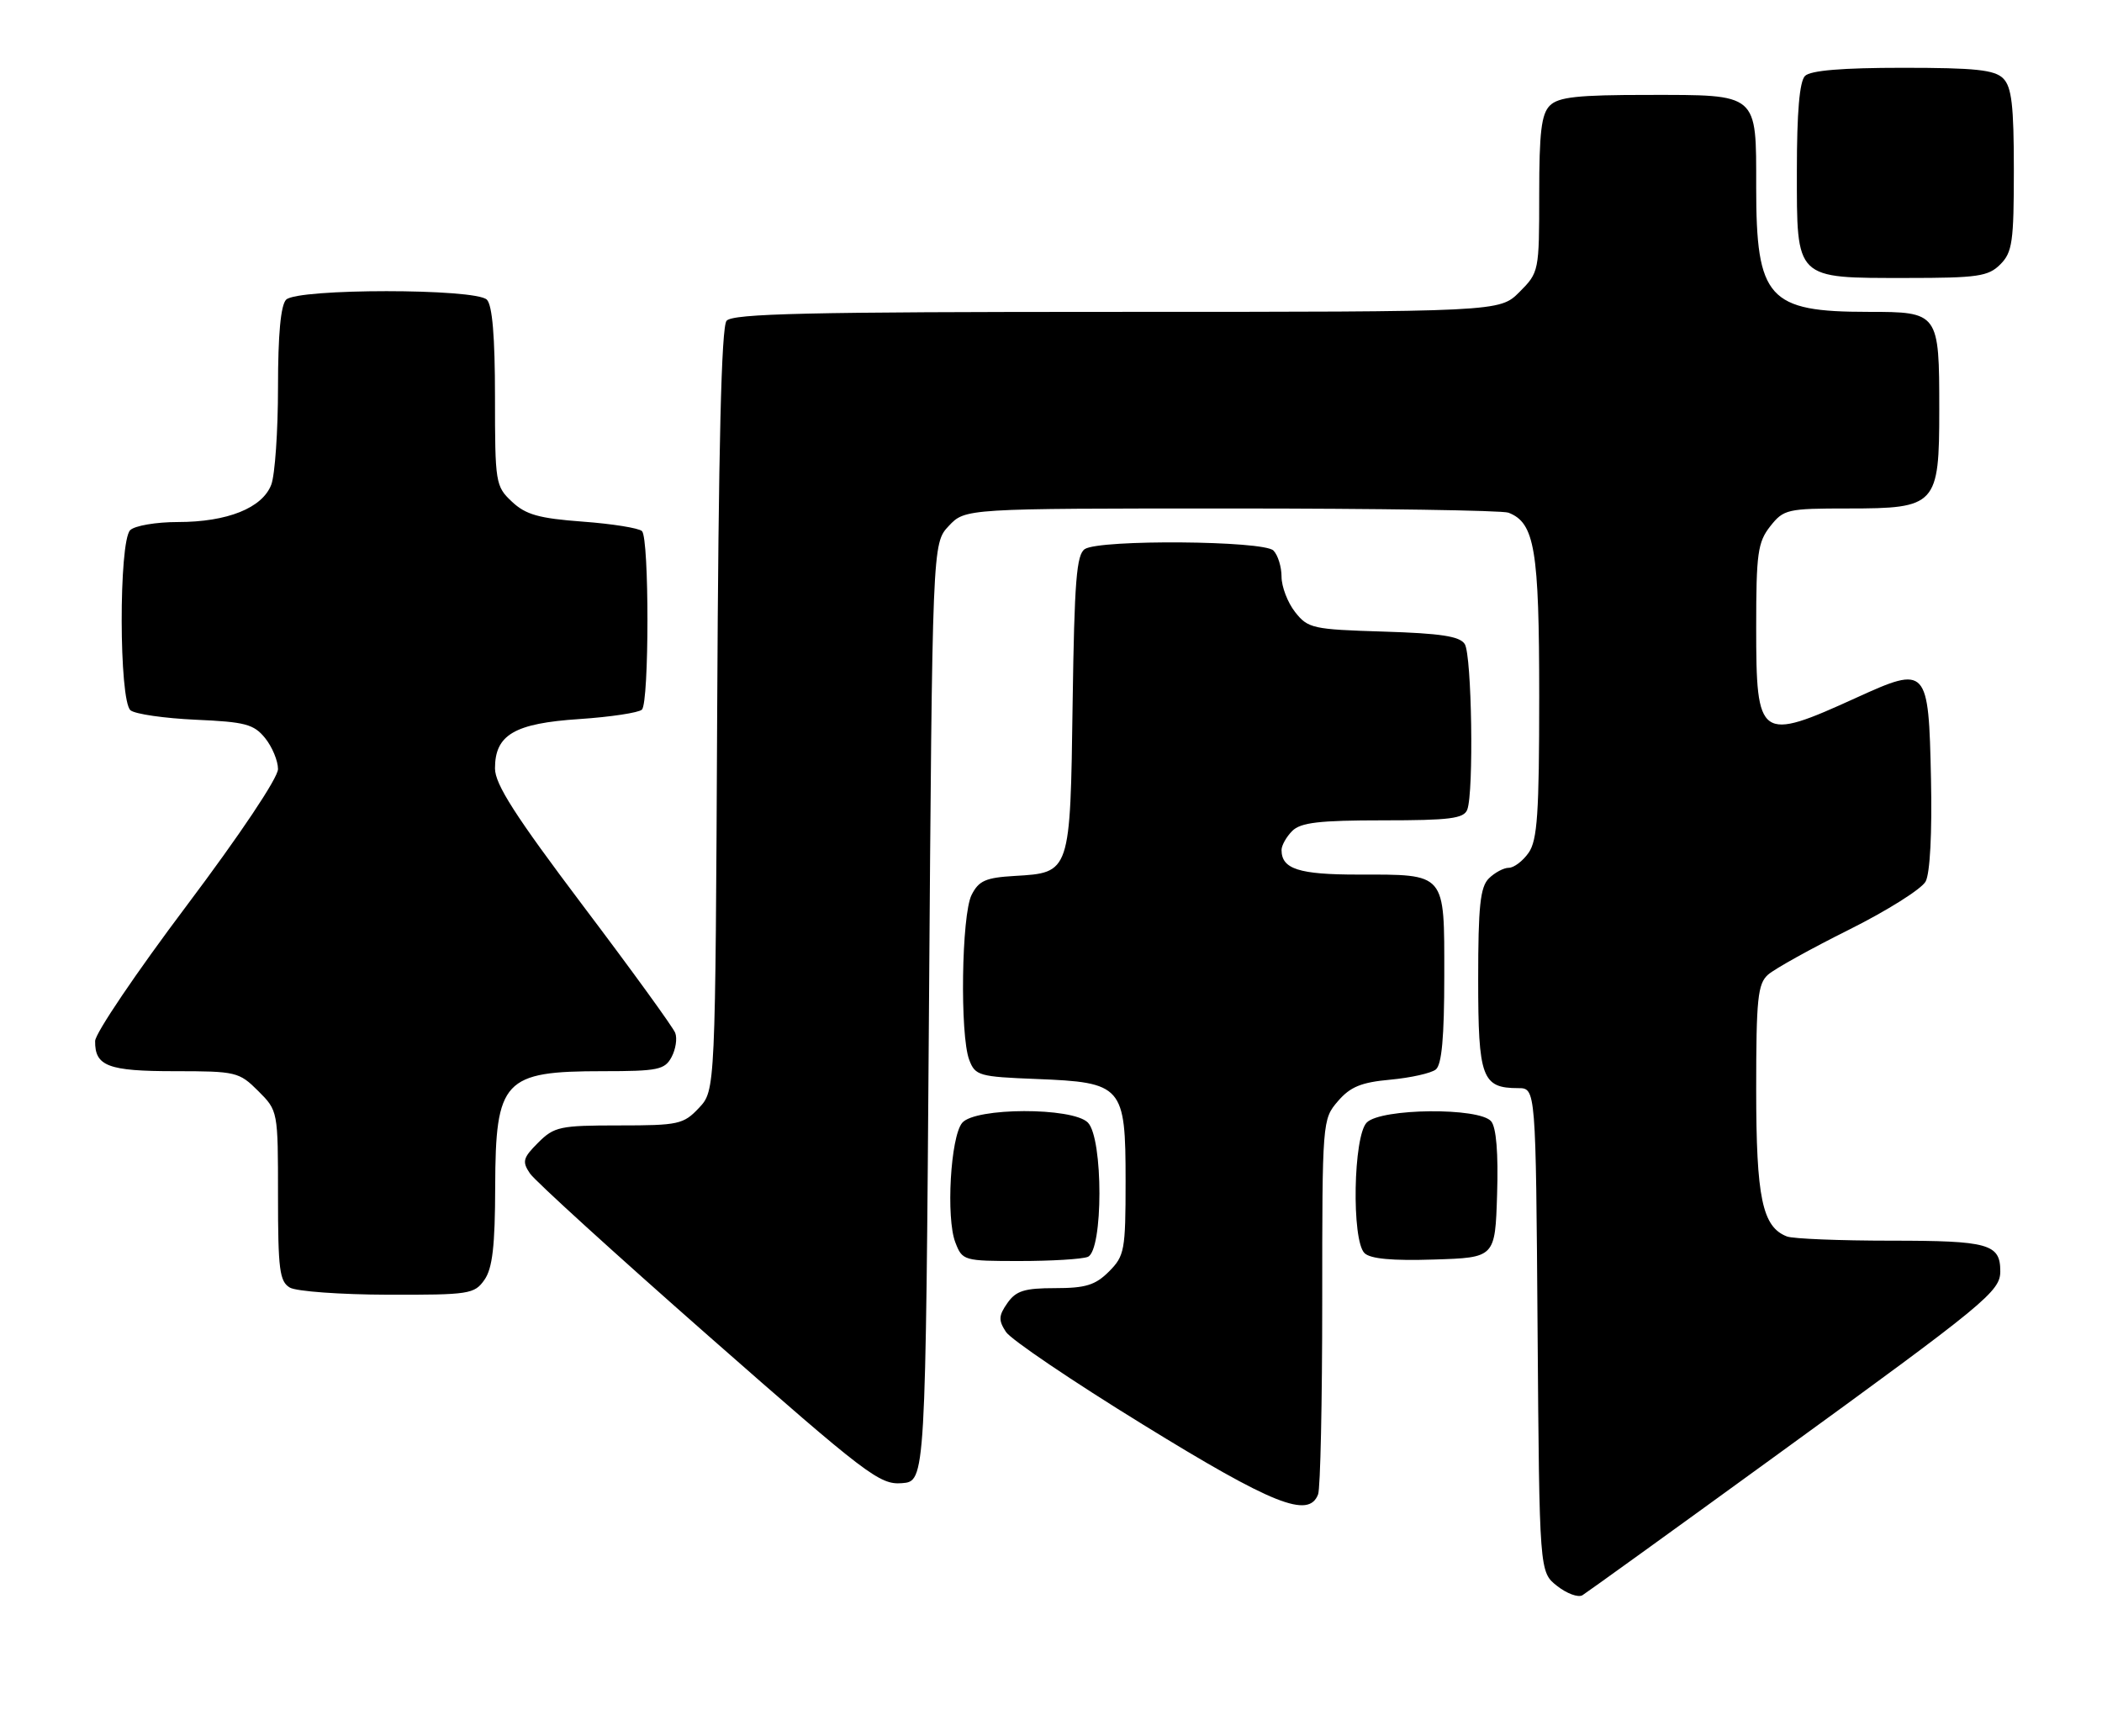 <?xml version="1.0" encoding="UTF-8" standalone="no"?>
<!DOCTYPE svg PUBLIC "-//W3C//DTD SVG 1.1//EN" "http://www.w3.org/Graphics/SVG/1.1/DTD/svg11.dtd" >
<svg xmlns="http://www.w3.org/2000/svg" xmlns:xlink="http://www.w3.org/1999/xlink" version="1.1" viewBox="0 0 310 256">
 <g >
 <path fill="currentColor"
d=" M 262.00 214.64 C 292.93 192.18 295.00 190.48 295.00 187.51 C 295.00 183.48 293.29 183.00 278.88 183.00 C 271.34 183.00 264.44 182.72 263.54 182.38 C 259.90 180.98 259.00 176.69 259.00 160.70 C 259.00 147.30 259.23 145.11 260.75 143.76 C 261.71 142.91 267.09 139.92 272.71 137.12 C 278.32 134.32 283.40 131.12 283.99 130.02 C 284.64 128.81 284.95 122.86 284.78 114.87 C 284.43 98.37 284.22 98.15 273.80 102.90 C 259.45 109.44 259.00 109.12 259.00 92.51 C 259.00 81.64 259.23 79.97 261.07 77.63 C 263.05 75.12 263.58 75.00 272.57 75.00 C 285.57 75.00 286.00 74.53 286.00 60.43 C 286.00 46.10 285.93 46.00 275.53 46.00 C 260.76 46.00 259.00 44.04 259.00 27.62 C 259.00 13.65 259.41 14.00 243.00 14.00 C 232.65 14.00 229.84 14.31 228.57 15.57 C 227.32 16.82 227.00 19.52 227.00 28.65 C 227.00 40.03 226.97 40.18 224.08 43.08 C 221.15 46.00 221.15 46.00 164.70 46.00 C 119.10 46.00 108.03 46.25 107.15 47.32 C 106.39 48.24 105.96 65.86 105.77 104.74 C 105.50 160.84 105.50 160.84 103.08 163.42 C 100.80 165.84 100.06 166.00 91.28 166.00 C 82.57 166.00 81.73 166.18 79.36 168.55 C 77.12 170.79 76.97 171.33 78.16 173.09 C 78.90 174.18 90.75 184.97 104.50 197.06 C 127.83 217.57 129.73 219.02 133.00 218.77 C 136.50 218.50 136.50 218.50 137.00 149.33 C 137.50 80.16 137.50 80.16 139.92 77.58 C 142.35 75.00 142.35 75.00 181.59 75.00 C 203.18 75.00 221.56 75.28 222.46 75.62 C 226.34 77.11 227.00 81.04 227.00 102.73 C 227.00 119.96 226.73 123.94 225.44 125.78 C 224.59 127.00 223.27 128.00 222.51 128.00 C 221.76 128.00 220.44 128.71 219.57 129.57 C 218.30 130.84 218.00 133.69 218.00 144.45 C 218.00 158.98 218.56 160.50 223.91 160.50 C 226.50 160.50 226.50 160.50 226.76 196.19 C 227.03 231.87 227.03 231.87 229.63 233.92 C 231.06 235.05 232.74 235.67 233.37 235.30 C 233.99 234.92 246.88 225.63 262.00 214.64 Z  M 194.39 220.42 C 194.73 219.55 195.00 206.75 195.00 191.97 C 195.00 165.36 195.02 165.09 197.31 162.43 C 199.14 160.30 200.75 159.64 205.06 159.25 C 208.05 158.97 211.06 158.30 211.75 157.75 C 212.63 157.05 213.00 152.99 213.00 143.91 C 213.00 128.59 213.35 129.00 200.27 129.00 C 191.55 129.00 189.00 128.18 189.00 125.37 C 189.00 124.70 189.71 123.44 190.57 122.57 C 191.82 121.32 194.55 121.00 203.96 121.00 C 213.82 121.00 215.89 120.74 216.39 119.42 C 217.37 116.88 217.06 96.65 216.02 95.00 C 215.30 93.85 212.49 93.42 204.04 93.16 C 193.60 92.84 192.90 92.69 191.00 90.28 C 189.90 88.88 189.00 86.53 189.00 85.07 C 189.00 83.60 188.46 81.86 187.80 81.20 C 186.34 79.74 162.27 79.55 160.00 80.98 C 158.76 81.76 158.45 85.67 158.19 103.70 C 157.84 128.81 157.87 128.72 149.66 129.20 C 145.36 129.45 144.35 129.90 143.29 132.00 C 141.80 134.95 141.55 152.68 142.94 156.33 C 143.82 158.66 144.38 158.82 152.83 159.15 C 165.57 159.65 166.00 160.14 166.00 174.20 C 166.00 184.43 165.85 185.24 163.55 187.55 C 161.54 189.56 160.10 190.00 155.60 190.00 C 151.08 190.00 149.84 190.39 148.57 192.20 C 147.27 194.06 147.23 194.73 148.35 196.45 C 149.08 197.58 158.19 203.74 168.59 210.14 C 187.74 221.94 193.01 224.03 194.39 220.42 Z  M 71.44 188.78 C 72.63 187.09 73.01 183.80 73.03 175.03 C 73.08 159.27 74.26 158.00 88.90 158.00 C 97.02 158.00 98.04 157.79 99.04 155.92 C 99.65 154.78 99.90 153.17 99.58 152.35 C 99.27 151.53 93.16 143.10 86.00 133.62 C 75.98 120.33 73.00 115.68 73.00 113.34 C 73.00 108.37 75.87 106.69 85.46 106.06 C 90.07 105.75 94.21 105.12 94.67 104.67 C 95.75 103.59 95.76 79.42 94.68 78.34 C 94.22 77.89 90.29 77.26 85.93 76.94 C 79.48 76.46 77.54 75.92 75.50 74.00 C 73.08 71.73 73.00 71.24 73.00 58.53 C 73.00 49.65 72.61 45.01 71.80 44.20 C 70.13 42.53 43.87 42.53 42.20 44.20 C 41.40 45.00 41.00 49.34 41.00 57.13 C 41.00 63.59 40.55 70.05 40.01 71.48 C 38.70 74.93 33.53 77.00 26.23 77.00 C 23.02 77.00 19.86 77.54 19.20 78.20 C 17.50 79.90 17.54 103.38 19.25 104.77 C 19.94 105.33 24.26 105.95 28.85 106.16 C 36.16 106.48 37.43 106.81 39.10 108.87 C 40.14 110.16 41.00 112.22 41.00 113.44 C 41.00 114.74 35.40 123.11 27.53 133.58 C 20.11 143.44 14.04 152.42 14.03 153.55 C 13.98 157.26 15.94 158.00 25.78 158.00 C 34.81 158.00 35.26 158.11 38.08 160.92 C 41.00 163.84 41.00 163.86 41.00 176.37 C 41.00 187.25 41.23 189.03 42.75 189.92 C 43.71 190.48 50.21 190.95 57.19 190.97 C 69.19 191.00 69.97 190.88 71.44 188.78 Z  M 160.42 185.39 C 162.71 184.51 162.72 167.86 160.43 165.57 C 158.15 163.30 143.80 163.34 141.90 165.62 C 140.18 167.69 139.50 179.64 140.89 183.25 C 141.93 185.95 142.11 186.00 150.39 186.00 C 155.04 186.00 159.55 185.73 160.42 185.39 Z  M 220.79 176.15 C 220.98 170.11 220.67 166.30 219.92 165.40 C 218.19 163.32 203.68 163.46 201.57 165.57 C 199.58 167.56 199.31 182.91 201.23 184.83 C 202.08 185.68 205.33 185.98 211.48 185.78 C 220.50 185.50 220.50 185.50 220.79 176.15 Z  M 295.00 39.00 C 296.78 37.22 297.00 35.67 297.00 25.07 C 297.00 15.56 296.68 12.82 295.43 11.57 C 294.16 10.30 291.32 10.00 280.63 10.00 C 271.67 10.00 267.01 10.39 266.20 11.20 C 265.39 12.01 265.00 16.57 265.00 25.14 C 265.00 41.35 264.64 41.00 281.22 41.00 C 291.67 41.00 293.23 40.77 295.00 39.00 Z "/>
</g>
</svg>